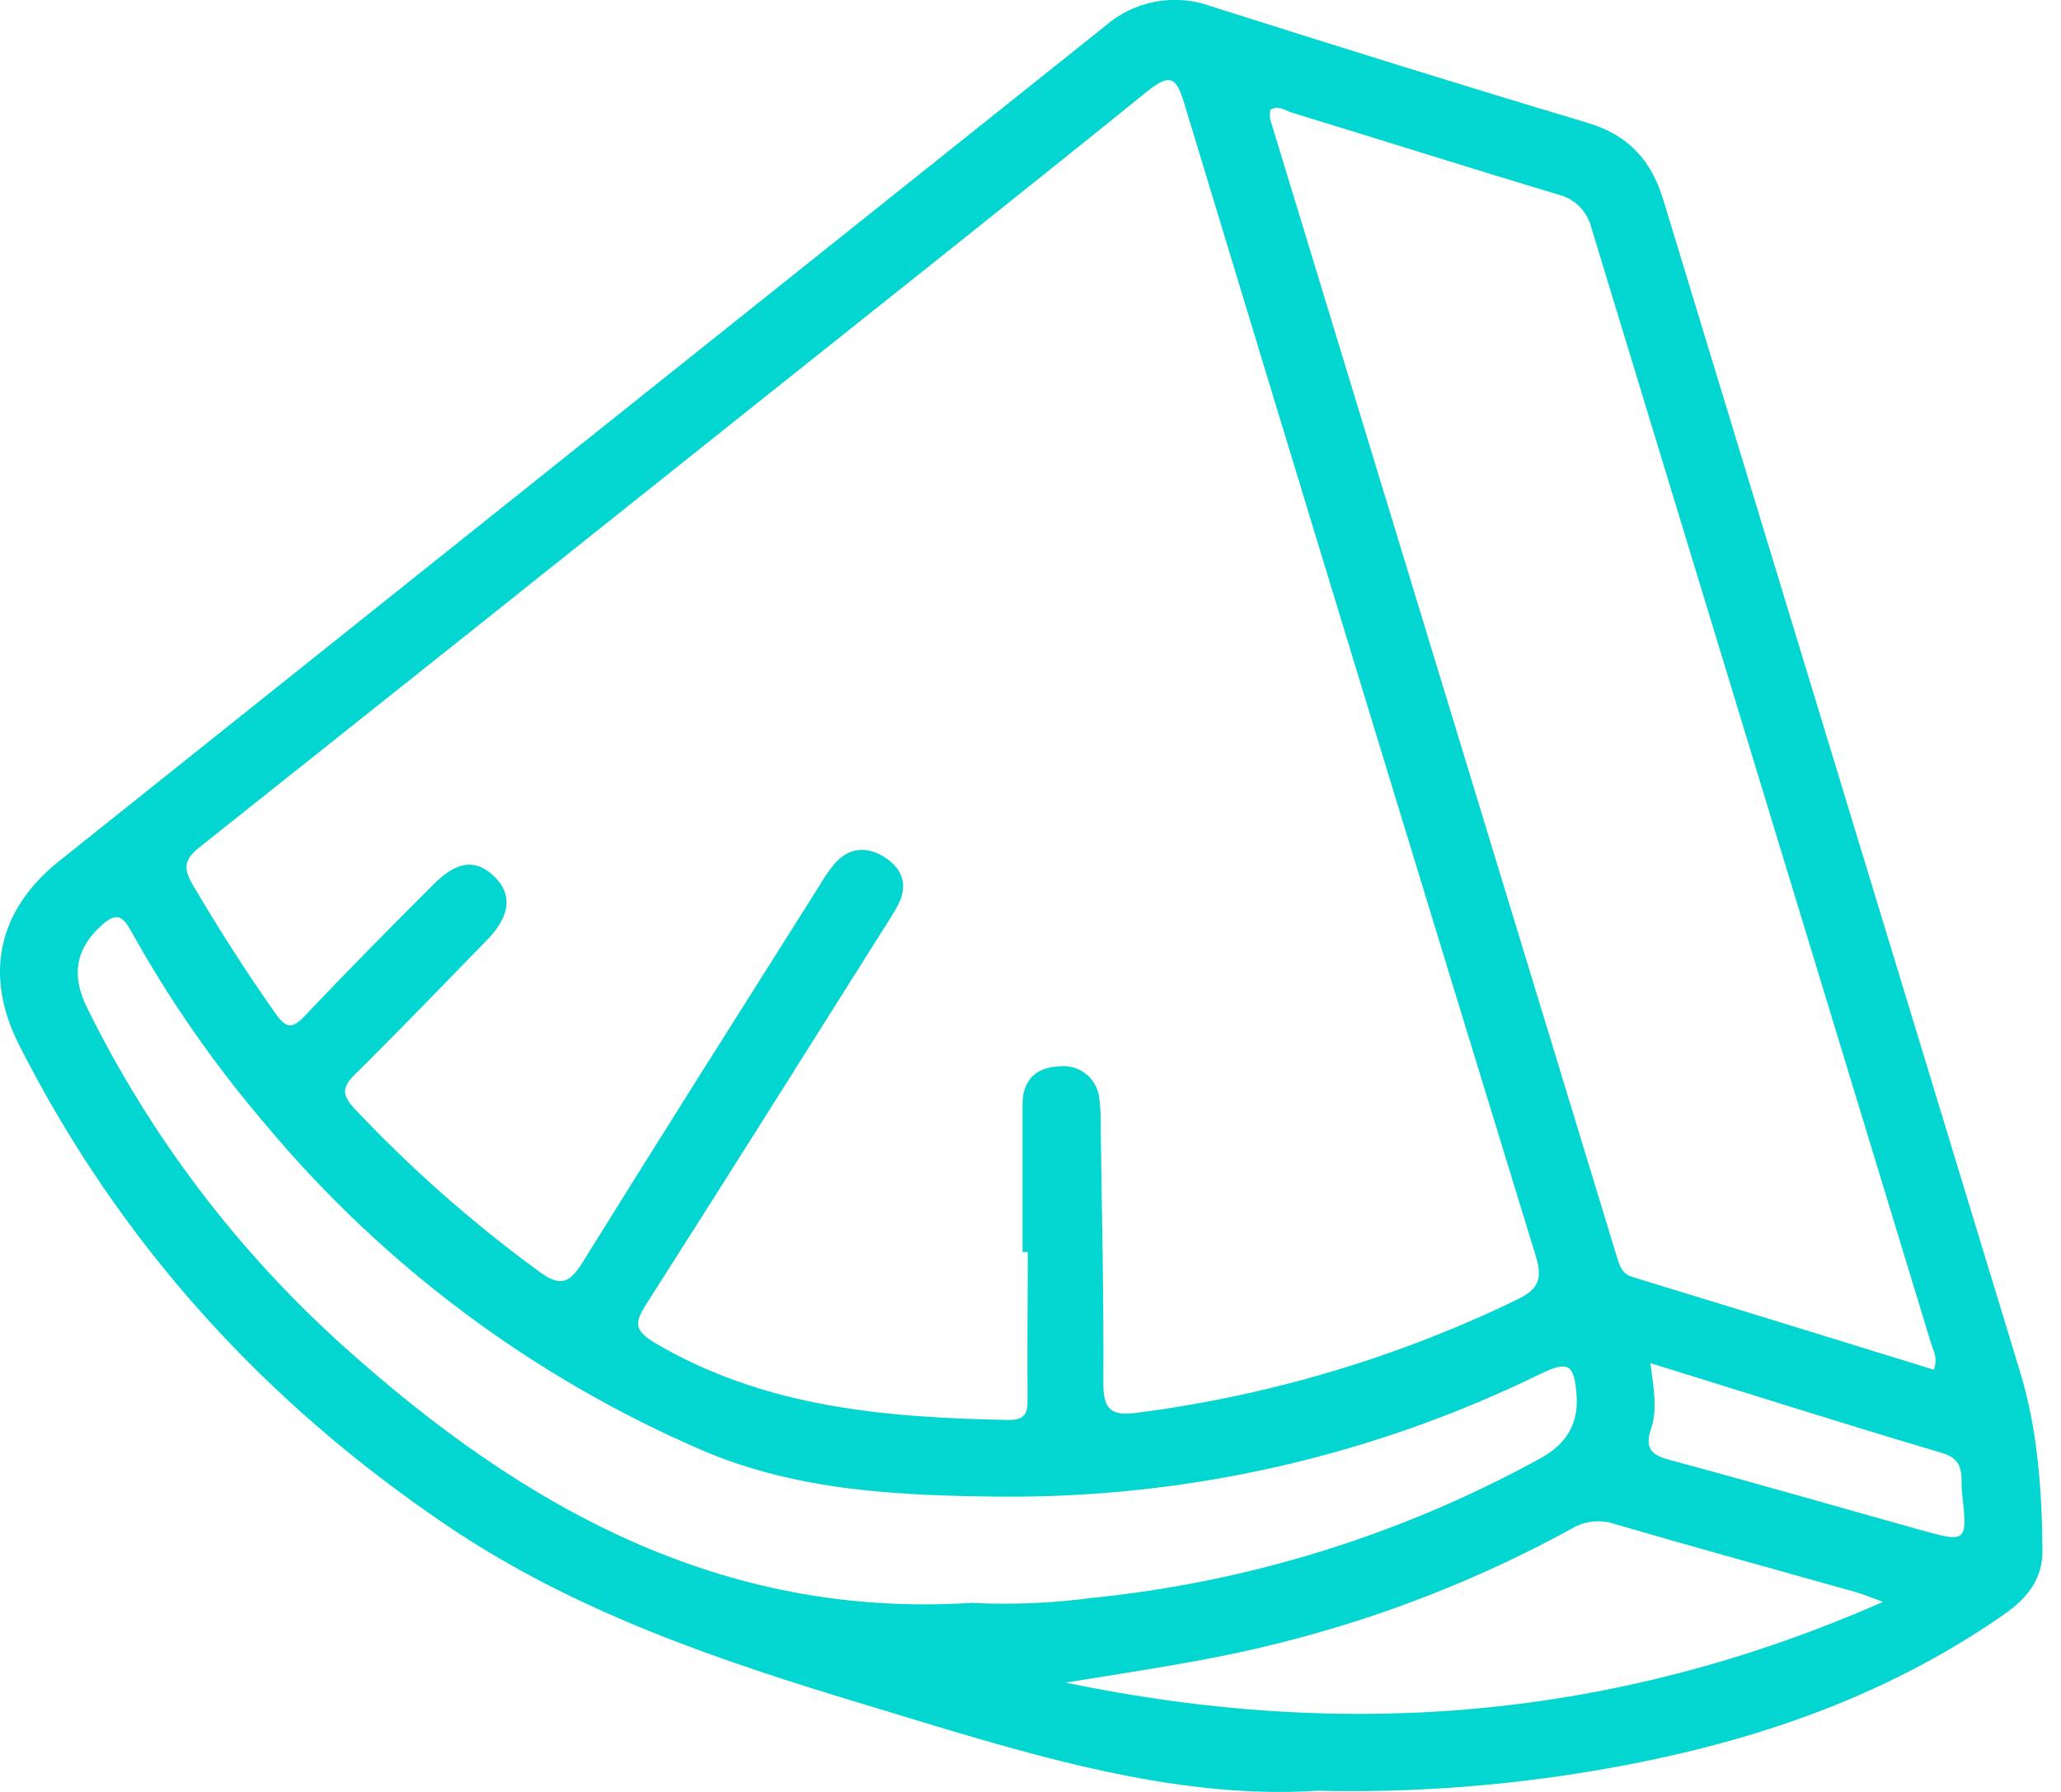 <svg width="69" height="60" viewBox="0 0 69 60" fill="none" xmlns="http://www.w3.org/2000/svg">
<g id="pineapple 1" clip-path="url(#clip0_303_435)">
<g id="Capa 2">
<g id="Capa 1">
<path id="Vector" d="M44.124 59.96C39.12 60.282 34.084 58.627 29.005 57.091C24.083 55.604 19.254 53.986 14.946 51.068C8.815 46.92 3.981 41.599 0.634 34.977C-0.549 32.639 -0.068 30.461 1.991 28.823C13.657 19.505 25.326 10.189 36.998 0.873C37.477 0.454 38.06 0.171 38.686 0.055C39.312 -0.061 39.958 -0.006 40.556 0.213C44.744 1.544 48.944 2.855 53.156 4.115C54.52 4.524 55.283 5.366 55.686 6.694C59.667 19.775 63.648 32.855 67.63 45.936C68.224 47.884 68.363 49.917 68.38 51.933C68.38 52.863 67.88 53.508 67.112 54.043C62.96 56.943 58.297 58.462 53.358 59.292C50.308 59.807 47.216 60.031 44.124 59.96ZM34.408 41.92H34.234C34.234 40.268 34.234 38.616 34.234 36.964C34.234 36.199 34.655 35.741 35.446 35.707C35.609 35.685 35.776 35.697 35.935 35.742C36.094 35.787 36.242 35.864 36.37 35.969C36.498 36.074 36.603 36.204 36.678 36.352C36.753 36.499 36.797 36.66 36.808 36.825C36.845 37.132 36.859 37.442 36.85 37.752C36.887 40.595 36.956 43.465 36.939 46.322C36.939 47.224 37.223 47.417 38.076 47.303C42.484 46.735 46.772 45.459 50.773 43.524C51.495 43.175 51.66 42.85 51.41 42.037C47.468 29.192 43.549 16.338 39.651 3.475C39.393 2.622 39.202 2.417 38.411 3.057C33.916 6.691 29.383 10.28 24.862 13.886C18.809 18.718 12.751 23.543 6.688 28.362C6.179 28.766 6.12 29.053 6.444 29.611C7.317 31.098 8.241 32.542 9.233 33.95C9.592 34.456 9.802 34.442 10.217 34.004C11.611 32.528 13.041 31.086 14.483 29.642C15.287 28.829 15.904 28.746 16.527 29.329C17.15 29.912 17.116 30.64 16.314 31.465C14.85 32.969 13.391 34.484 11.898 35.96C11.46 36.39 11.426 36.646 11.867 37.12C13.756 39.126 15.826 40.953 18.051 42.577C18.779 43.118 19.084 42.944 19.516 42.248C22.129 38.039 24.782 33.856 27.427 29.665C27.58 29.396 27.756 29.141 27.953 28.902C28.448 28.359 29.045 28.334 29.631 28.712C30.216 29.09 30.415 29.648 30.06 30.31C29.912 30.595 29.744 30.842 29.579 31.104C26.935 35.295 24.304 39.492 21.637 43.666C21.242 44.286 21.222 44.542 21.922 44.963C25.601 47.133 29.65 47.468 33.774 47.545C34.402 47.545 34.405 47.232 34.402 46.775C34.388 45.157 34.408 43.539 34.408 41.92ZM64.74 45.859C64.885 45.498 64.74 45.253 64.658 45.006C60.867 32.555 57.075 20.102 53.284 7.647C53.219 7.37 53.079 7.116 52.878 6.915C52.677 6.714 52.423 6.573 52.146 6.509C49.186 5.619 46.24 4.684 43.283 3.782C43.05 3.714 42.802 3.498 42.526 3.683C42.512 3.787 42.512 3.894 42.526 3.998C46.388 16.681 50.252 29.363 54.12 42.046C54.208 42.33 54.279 42.643 54.64 42.754C57.993 43.779 61.357 44.814 64.729 45.859H64.74ZM32.525 53.67C33.859 53.737 35.196 53.683 36.52 53.508C41.803 52.979 46.923 51.387 51.575 48.828C52.428 48.358 52.846 47.69 52.783 46.74C52.712 45.66 52.499 45.552 51.557 46.01C45.945 48.755 39.771 50.16 33.523 50.113C30.111 50.079 26.699 49.931 23.5 48.557C17.854 46.121 12.857 42.395 8.912 37.678C7.188 35.666 5.671 33.485 4.385 31.169C4.101 30.654 3.887 30.549 3.413 30.973C2.559 31.735 2.358 32.625 2.918 33.751C5.039 38.052 7.963 41.907 11.534 45.108C17.494 50.457 24.14 54.202 32.525 53.67ZM35.676 56.34C44.98 58.277 54.017 57.611 63.04 53.636C62.548 53.457 62.366 53.375 62.173 53.321C59.466 52.559 56.75 51.816 54.048 51.026C53.809 50.946 53.555 50.92 53.304 50.95C53.054 50.979 52.813 51.063 52.598 51.196C49.551 52.863 46.306 54.136 42.939 54.987C40.55 55.604 38.104 55.94 35.676 56.34ZM55.254 45.643C55.365 46.496 55.496 47.19 55.274 47.849C55.052 48.509 55.294 48.722 55.922 48.89C58.709 49.638 61.482 50.443 64.263 51.219C65.858 51.666 65.875 51.657 65.684 49.959C65.636 49.462 65.818 48.887 65.028 48.654C61.814 47.702 58.607 46.681 55.254 45.643Z" fill="#03D6D0"/>
</g>
</g>
</g>
<defs>
<clipPath id="clip0_303_435">
<rect width="68.391" height="60" fill="white"/>
</clipPath>
</defs>
</svg>

